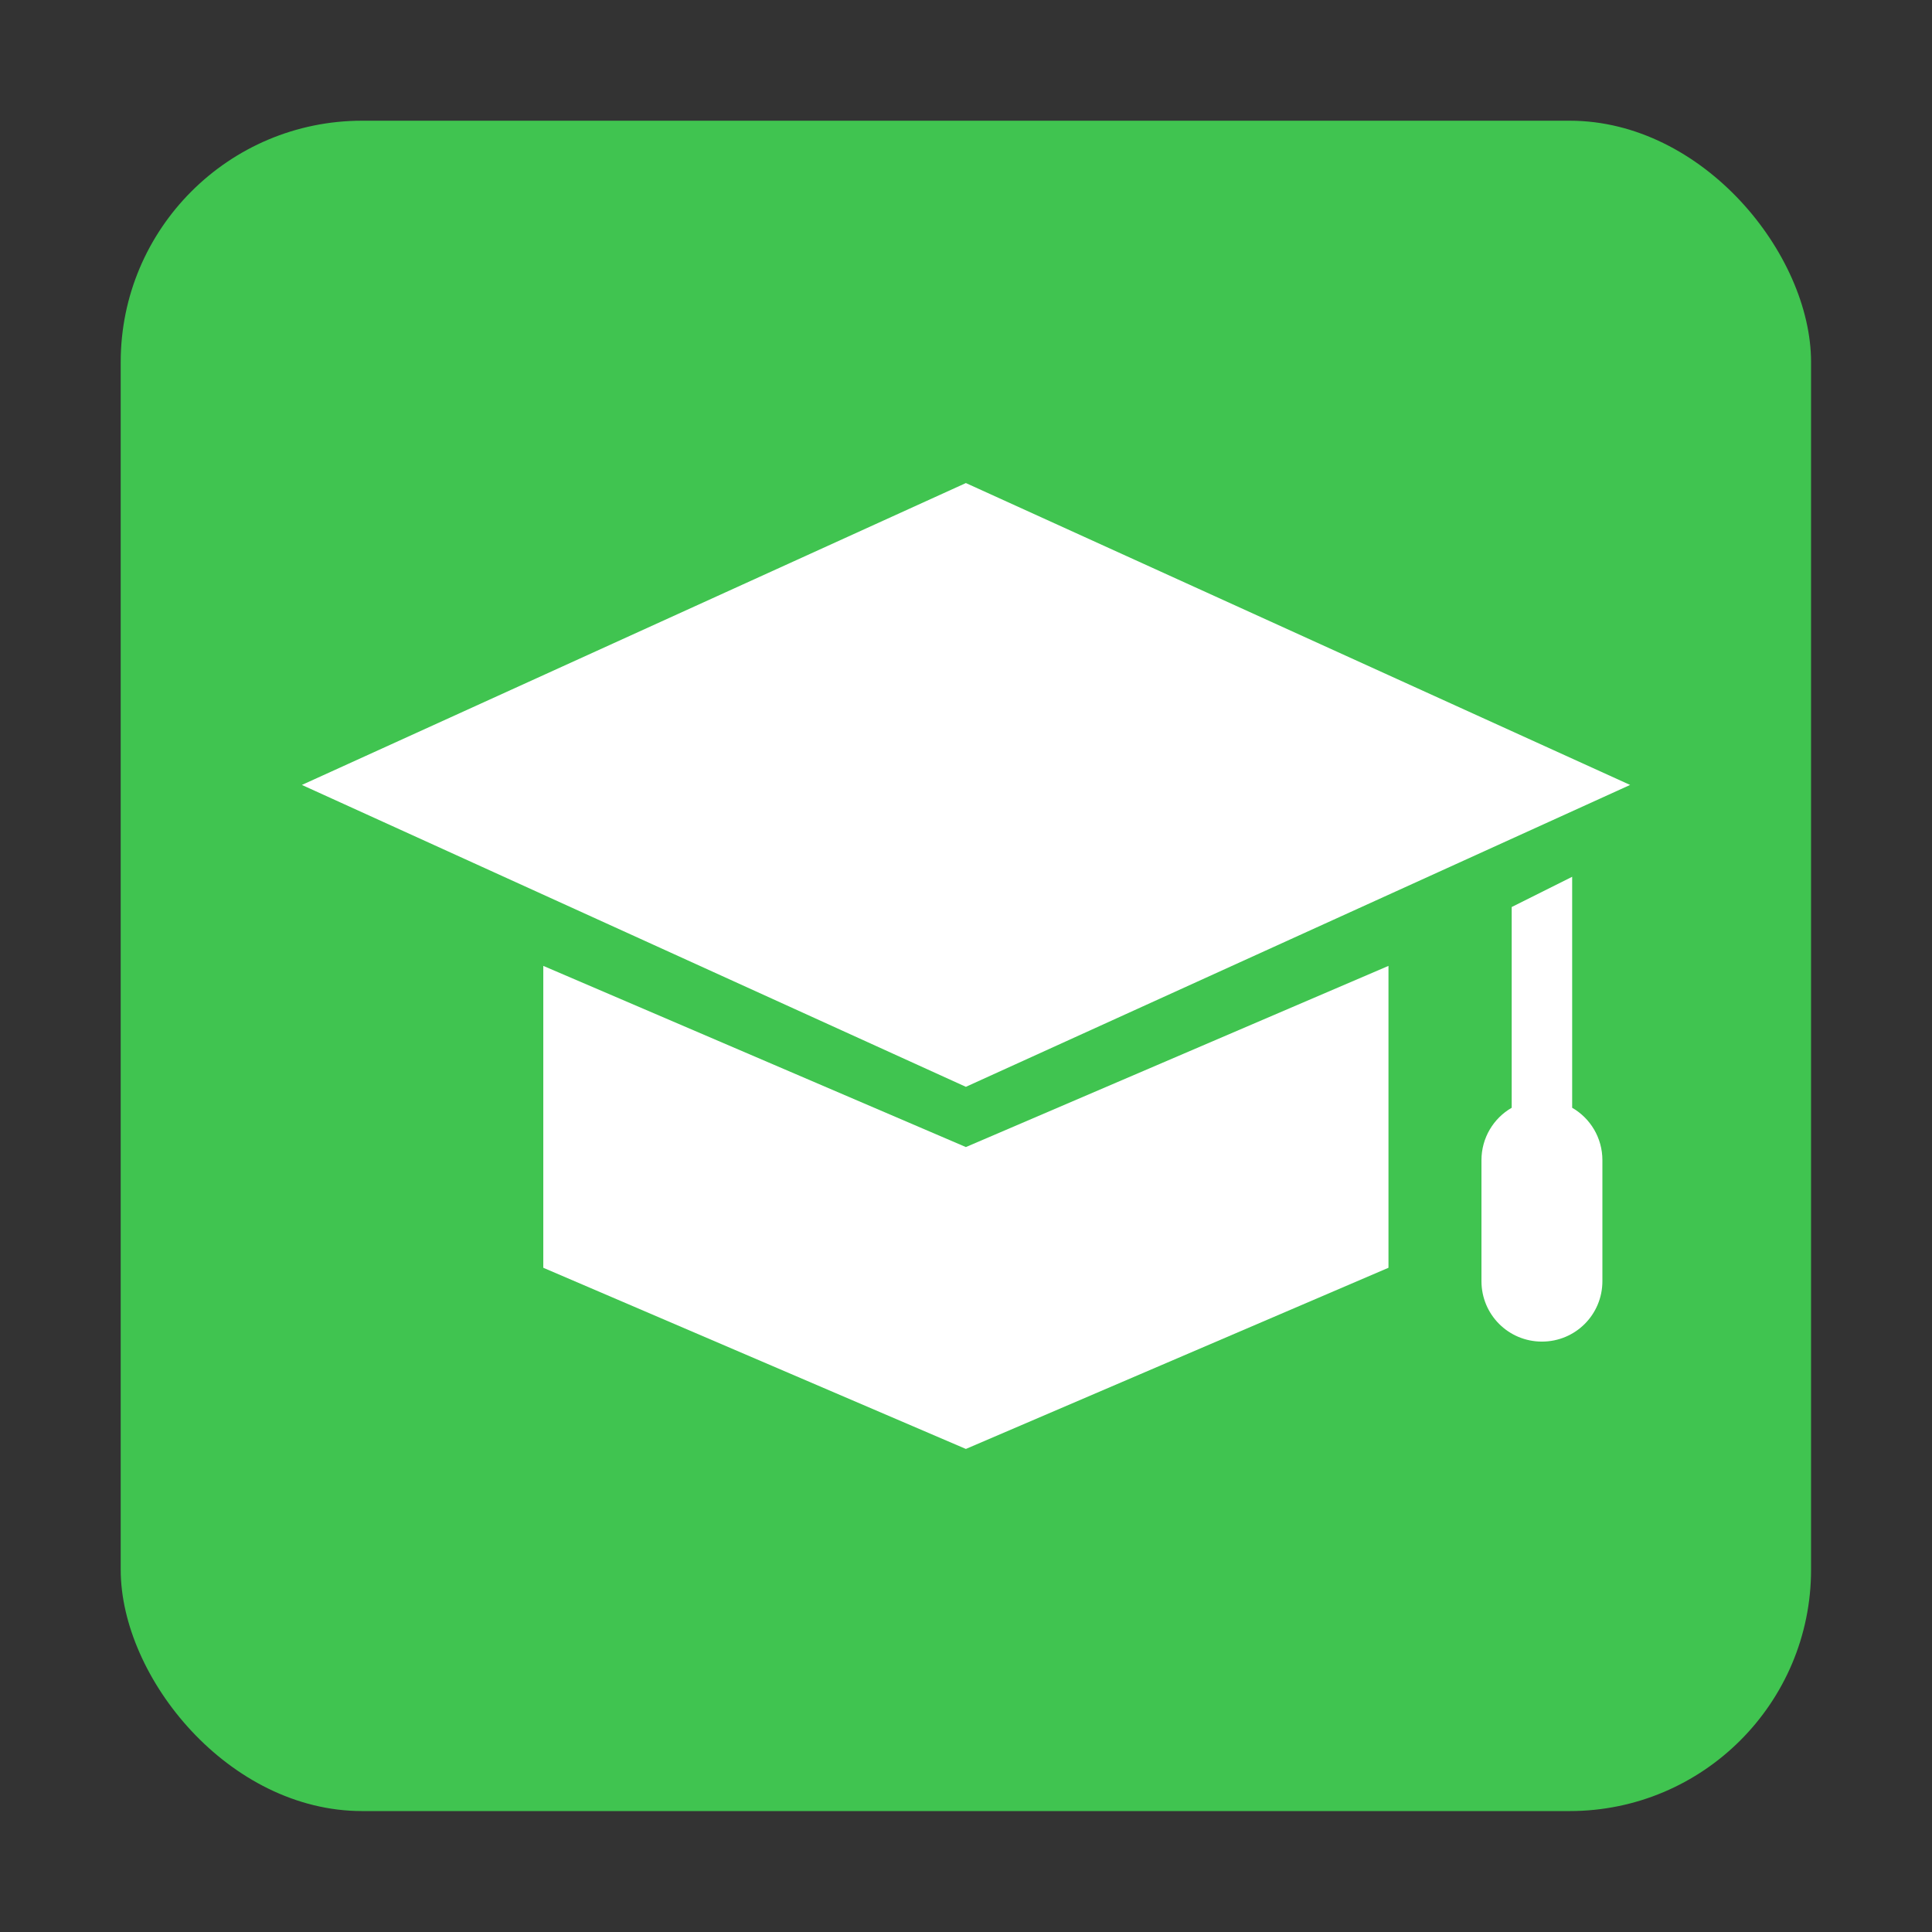 <?xml version="1.0" encoding="UTF-8" standalone="no"?>
<!-- Created with Inkscape (http://www.inkscape.org/) -->

<svg
   width="32"
   height="32"
   viewBox="0 0 8.467 8.467"
   version="1.1"
   id="svg5"
   inkscape:version="1.1.1 (3bf5ae0d25, 2021-09-20, custom)"
   sodipodi:docname="applications-education.svg"
   xmlns:inkscape="http://www.inkscape.org/namespaces/inkscape"
   xmlns:sodipodi="http://sodipodi.sourceforge.net/DTD/sodipodi-0.dtd"
   xmlns="http://www.w3.org/2000/svg"
   xmlns:svg="http://www.w3.org/2000/svg">
  <rect x="0" y="0" width="8.467" height="8.467" fill="#333333" stroke="none"/>
  <sodipodi:namedview
     id="namedview7"
     pagecolor="#ffffff"
     bordercolor="#666666"
     borderopacity="1.0"
     inkscape:pageshadow="2"
     inkscape:pageopacity="0.0"
     inkscape:pagecheckerboard="0"
     inkscape:document-units="px"
     showgrid="false"
     units="px"
     height="48px"
     inkscape:zoom="7.9999996"
     inkscape:cx="11.25"
     inkscape:cy="36.250002"
     inkscape:window-width="1920"
     inkscape:window-height="1011"
     inkscape:window-x="0"
     inkscape:window-y="0"
     inkscape:window-maximized="1"
     inkscape:current-layer="svg5"
     inkscape:lockguides="true" />
  <defs
     id="defs2" />
  <rect
     style="opacity:1;fill:#40c450;fill-opacity:1;stroke-width:2.084;stroke-linecap:round;stroke-linejoin:round"
     id="rect849"
     width="7.408"
     height="7.408"
     x="0.529"
     y="0.529"
     ry="1.058" />
  <path
     id="rect1193"
     style="fill:#ffffff;stroke-width:2.792;stroke-linecap:round;stroke-linejoin:round"
     d="M 4.233,2.117 7.144,3.44 4.233,4.763 1.323,3.44 Z"
     sodipodi:nodetypes="ccccc" />
  <path
     id="rect2015"
     style="fill:#ffffff;stroke-width:2.381;stroke-linecap:round;stroke-linejoin:round"
     d="M 2.381,4.233 4.233,5.027 6.085,4.233 V 5.556 L 4.233,6.35 2.381,5.556 Z"
     sodipodi:nodetypes="ccccccc" />
  <path
     id="rect2870"
     style="fill:#ffffff;fill-opacity:1;stroke-width:9;stroke-linecap:round;stroke-linejoin:round"
     d="m 25,15 v 3.32 c -0.299,0.172 -0.5,0.496 -0.5,0.867 v 2 c 0,0.554 0.446,1 1,1 0.554,0 1,-0.446 1,-1 v -2 c 0,-0.371 -0.201,-0.695 -0.5,-0.867 V 14.5 Z"
     transform="scale(0.265)"
     sodipodi:nodetypes="ccsssssccc" />
</svg>
